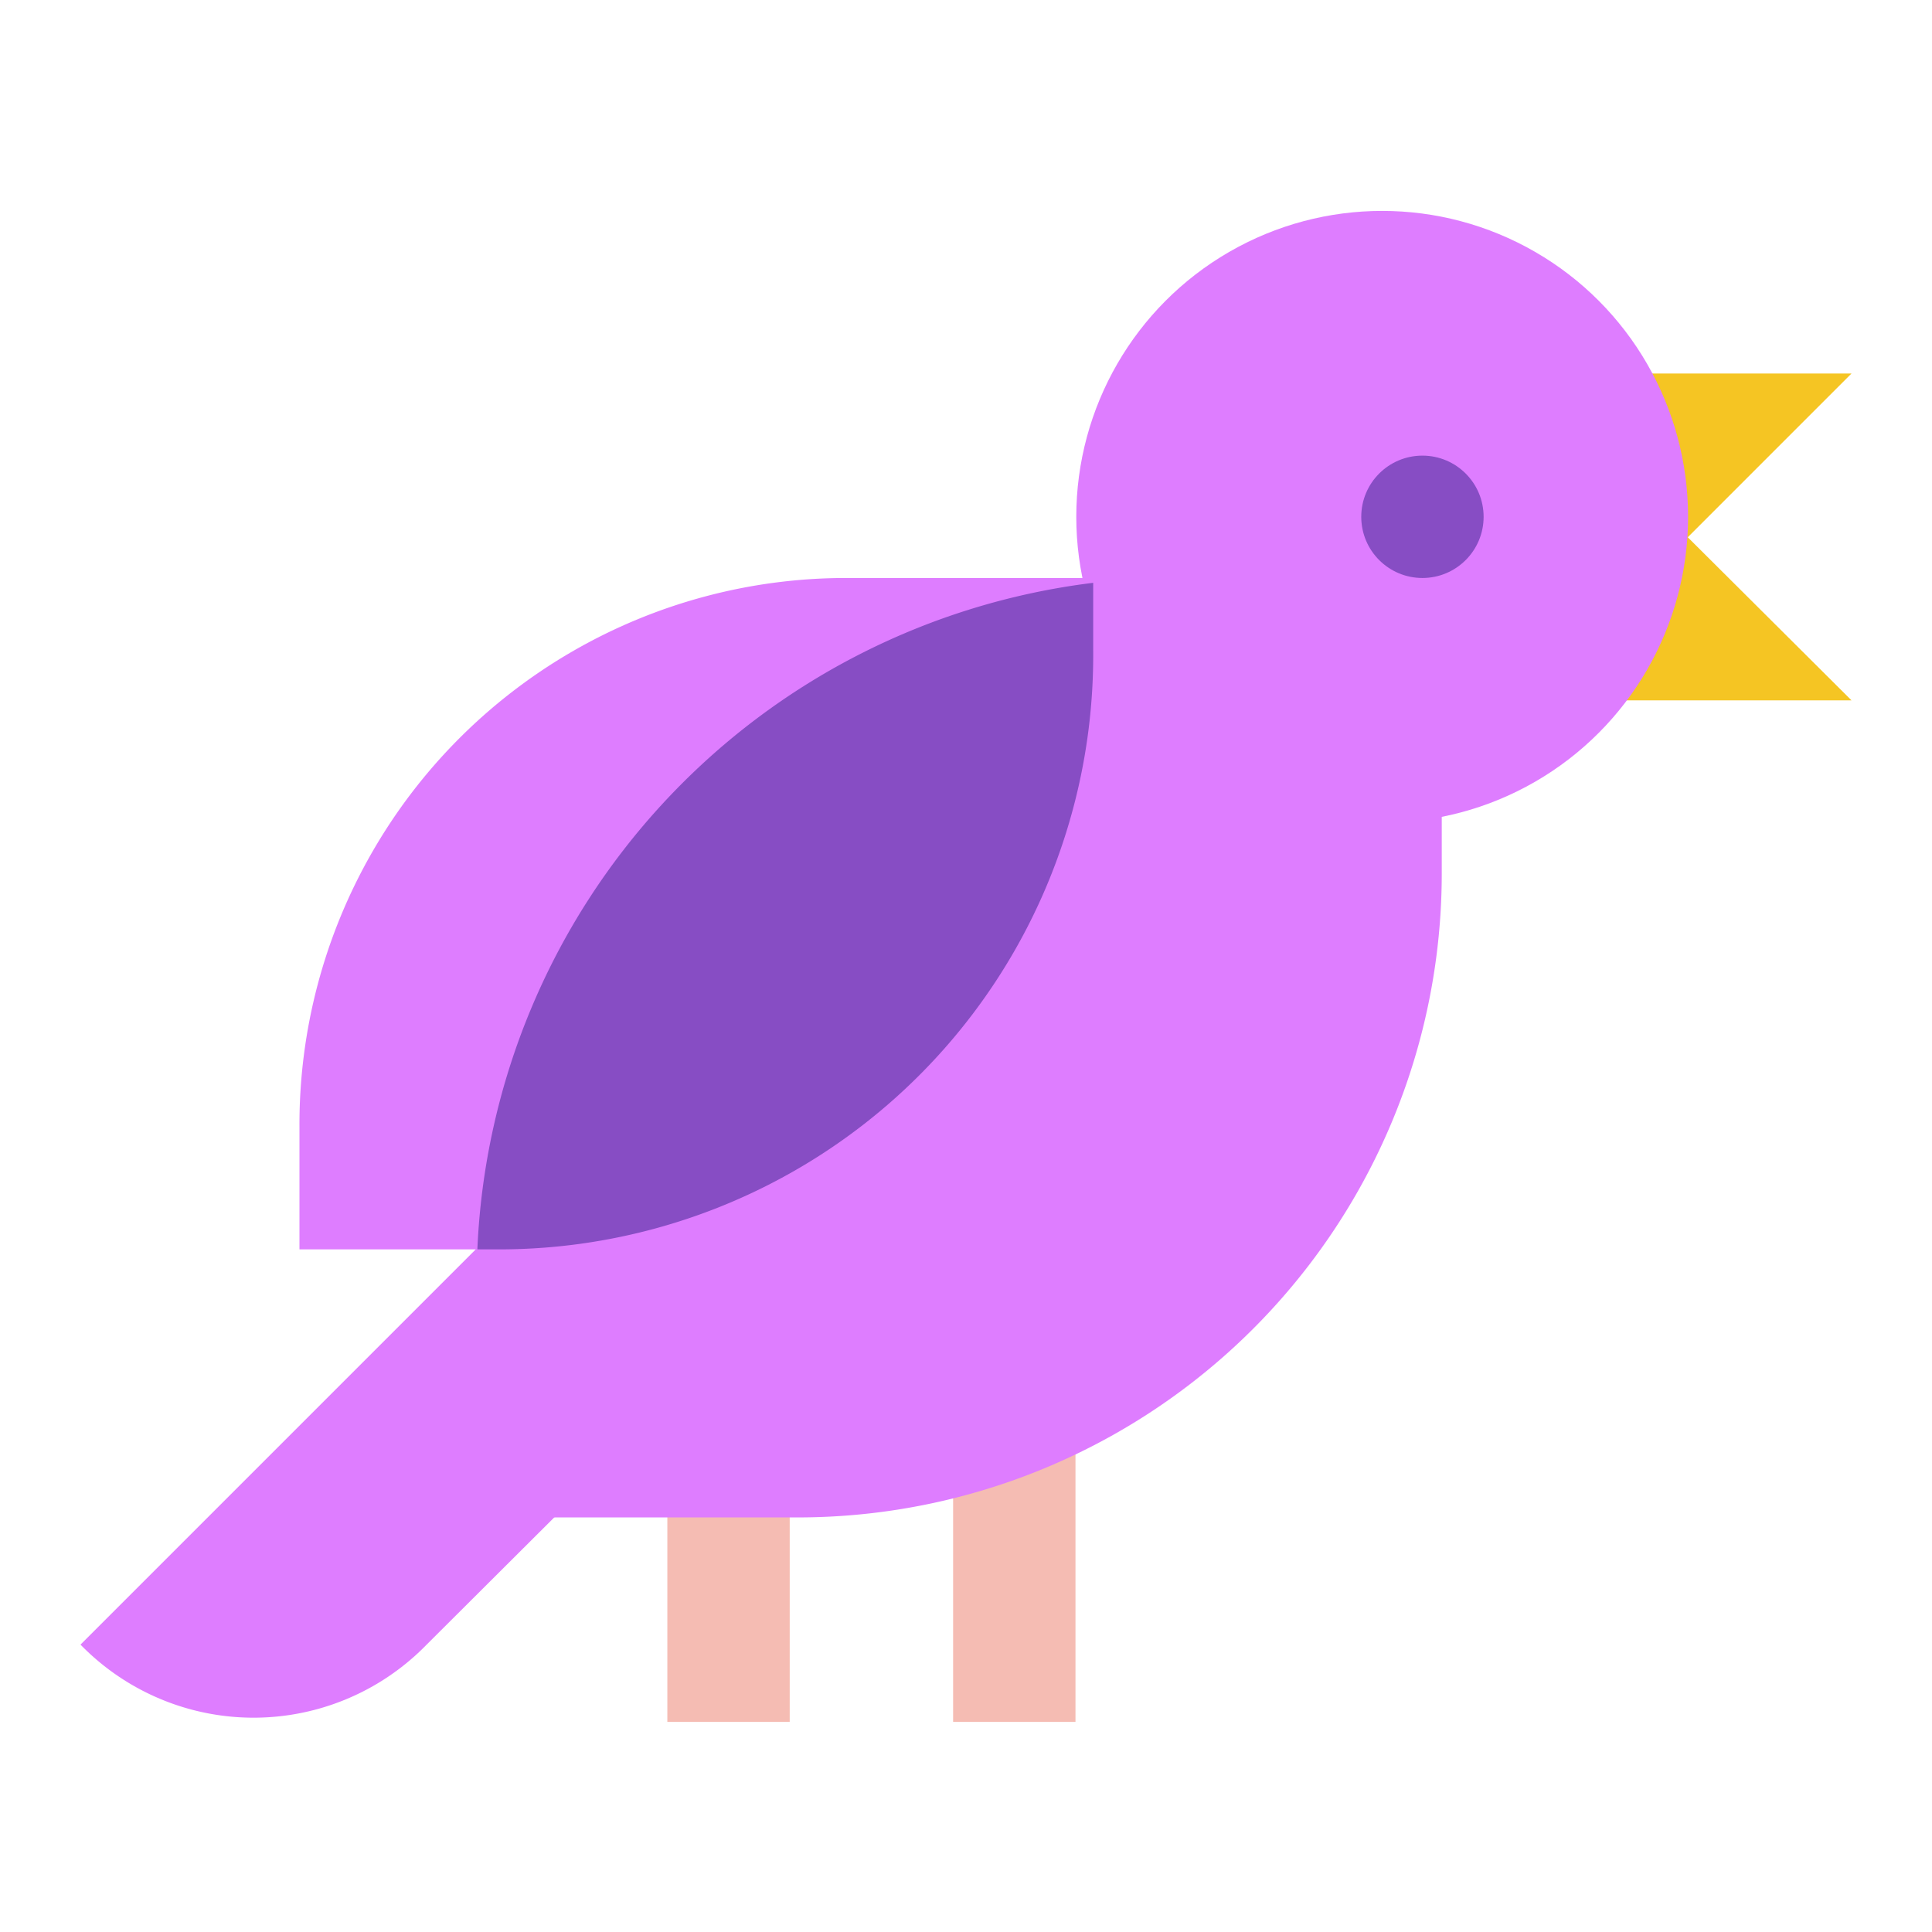 <svg id="Layer_1" data-name="Layer 1" xmlns="http://www.w3.org/2000/svg" viewBox="0 0 24 24"><defs><style>.cls-1{fill:#f5bcb3;}.cls-2{fill:#f5c523;}.cls-3{fill:#de7dff;}.cls-4{fill:#874dc4;}</style></defs><rect class="cls-1" x="11.84" y="17.33" width="1.52" height="4.06"/><rect class="cls-1" x="8.29" y="17.33" width="1.52" height="4.06"/><polygon class="cls-2" points="20.46 7.18 23 4.64 18.94 4.64 20.46 7.18"/><polygon class="cls-2" points="20.46 6.17 23 8.7 18.94 8.7 20.46 6.17"/><circle class="cls-3" cx="17.17" cy="6.42" r="3.8"/><path class="cls-3" d="M5.91,18.85h4a8,8,0,0,0,8-8V7.18h-4a8,8,0,0,0-8,8Z"/><path class="cls-3" d="M5.3,20.43l3.17-3.16L6.32,15.11,1,20.43H1A3,3,0,0,0,5.3,20.43Z"/><path class="cls-3" d="M3.72,15.52H6.8a6.78,6.78,0,0,0,6.78-6.79V7.18H10.51A6.79,6.79,0,0,0,3.72,14Z"/><path class="cls-4" d="M13.58,8.08V7.24a8.72,8.72,0,0,0-7.65,8.28h.33A7.38,7.38,0,0,0,13.58,8.08Z"/><circle class="cls-4" cx="17.67" cy="6.42" r="0.76"/></svg>